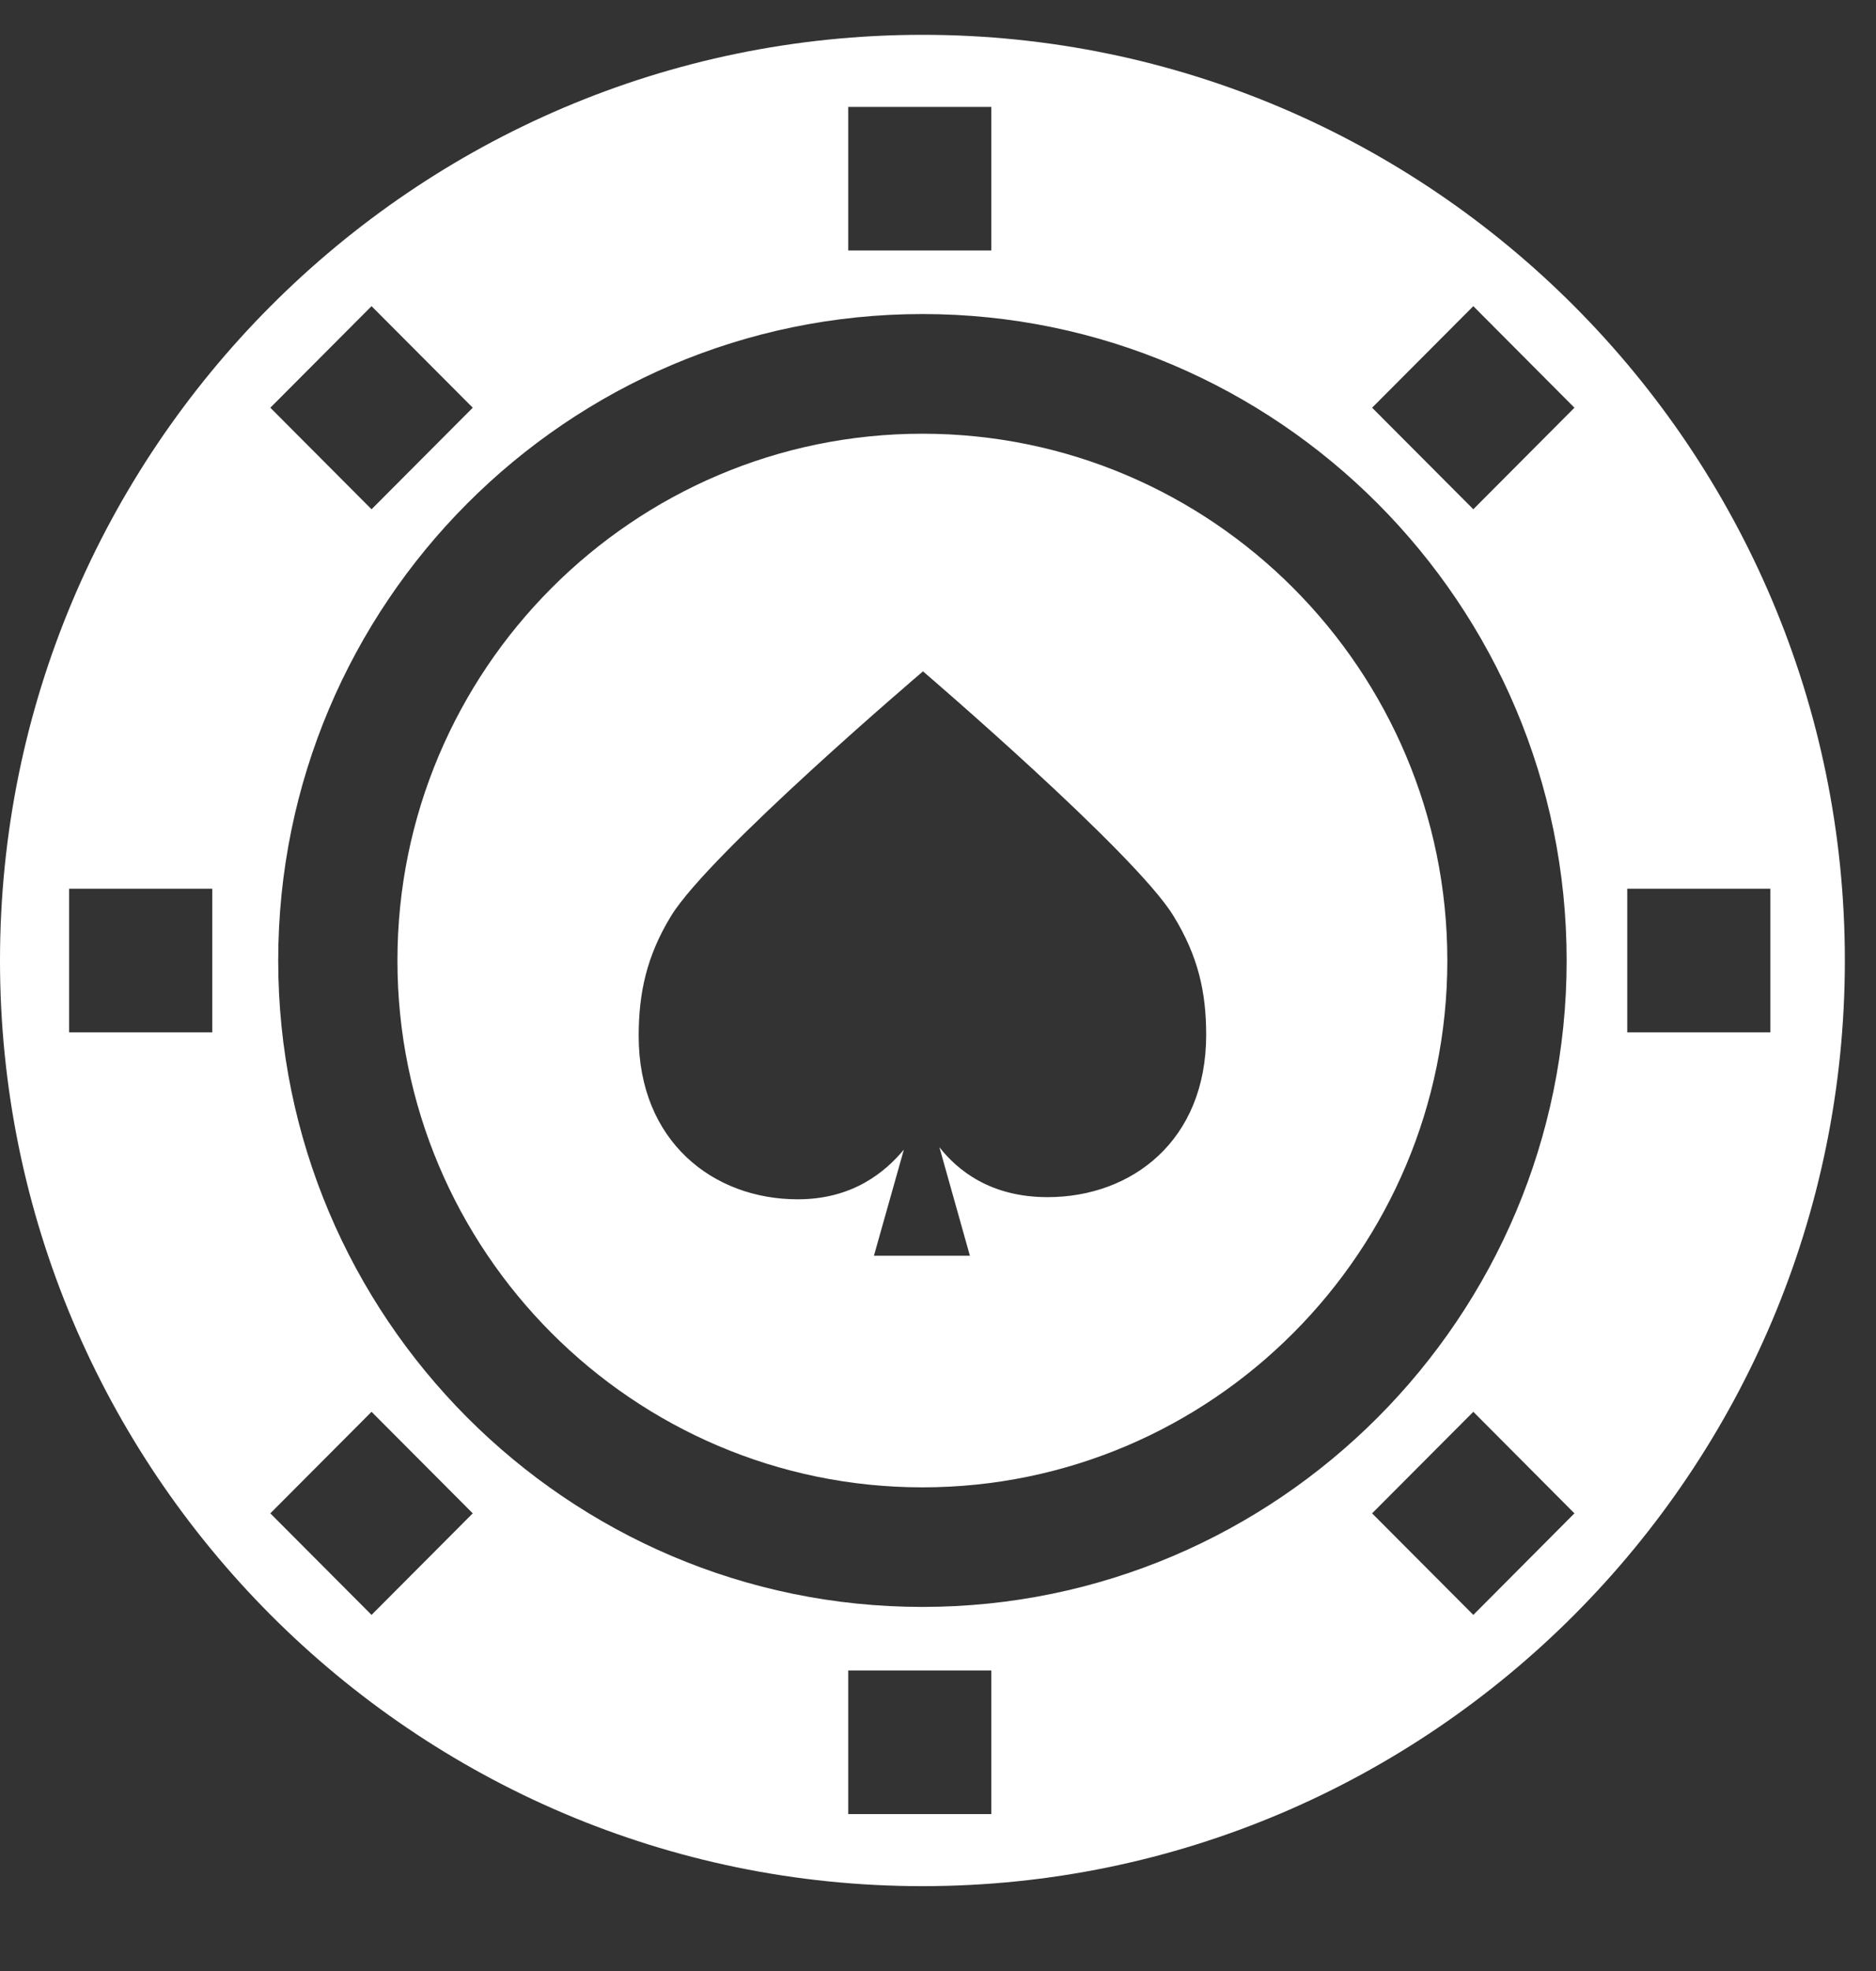 <svg width="20" height="21" viewBox="0 0 20 21" fill="none" xmlns="http://www.w3.org/2000/svg">
<rect x="0" y="0" width="20" height="21" fill="#333333" stroke="none"/>
<path d="M9.834 0.371C4.411 0.371 -3.05176e-05 4.796 -3.05176e-05 10.234C-3.05176e-05 15.672 4.411 20.096 9.834 20.096C15.256 20.096 19.668 15.672 19.668 10.234C19.668 4.796 15.256 0.371 9.834 0.371ZM9.043 1.139H10.568V2.669H9.043V1.139ZM16.702 10.234C16.702 14.032 13.621 17.121 9.834 17.121C6.047 17.121 2.966 14.032 2.966 10.234C2.966 6.436 6.047 3.346 9.834 3.346C13.621 3.346 16.702 6.436 16.702 10.234ZM3.961 3.262L5.04 4.344L3.961 5.426L2.882 4.344L3.961 3.262ZM2.263 10.999H0.737V9.469H2.263V10.999ZM3.961 17.206L2.882 16.124L3.961 15.042L5.04 16.124L3.961 17.206ZM10.568 19.328H9.043V17.798H10.568V19.328ZM15.707 17.206L14.628 16.124L15.707 15.042L16.785 16.124L15.707 17.206ZM15.707 5.426L14.628 4.344L15.707 3.262L16.785 4.344L15.707 5.426ZM17.348 10.999V9.469H18.874V10.999H17.348Z" fill="white"/>
<path d="M4.237 10.234C4.237 13.329 6.748 15.847 9.834 15.847C12.92 15.847 15.43 13.329 15.43 10.234C15.43 7.139 12.92 4.621 9.834 4.621C6.748 4.621 4.237 7.139 4.237 10.234ZM12.51 9.758C12.774 10.188 12.859 10.571 12.859 11.026C12.859 12.151 12.068 12.755 11.168 12.755C10.555 12.755 10.205 12.465 10.015 12.223L10.34 13.379H9.317L9.636 12.249C9.439 12.484 9.095 12.778 8.504 12.778C7.604 12.778 6.809 12.162 6.809 11.038C6.809 10.583 6.892 10.188 7.155 9.758C7.567 9.086 9.84 7.153 9.84 7.153C9.84 7.153 12.098 9.086 12.51 9.758Z" fill="white"/>
</svg>
